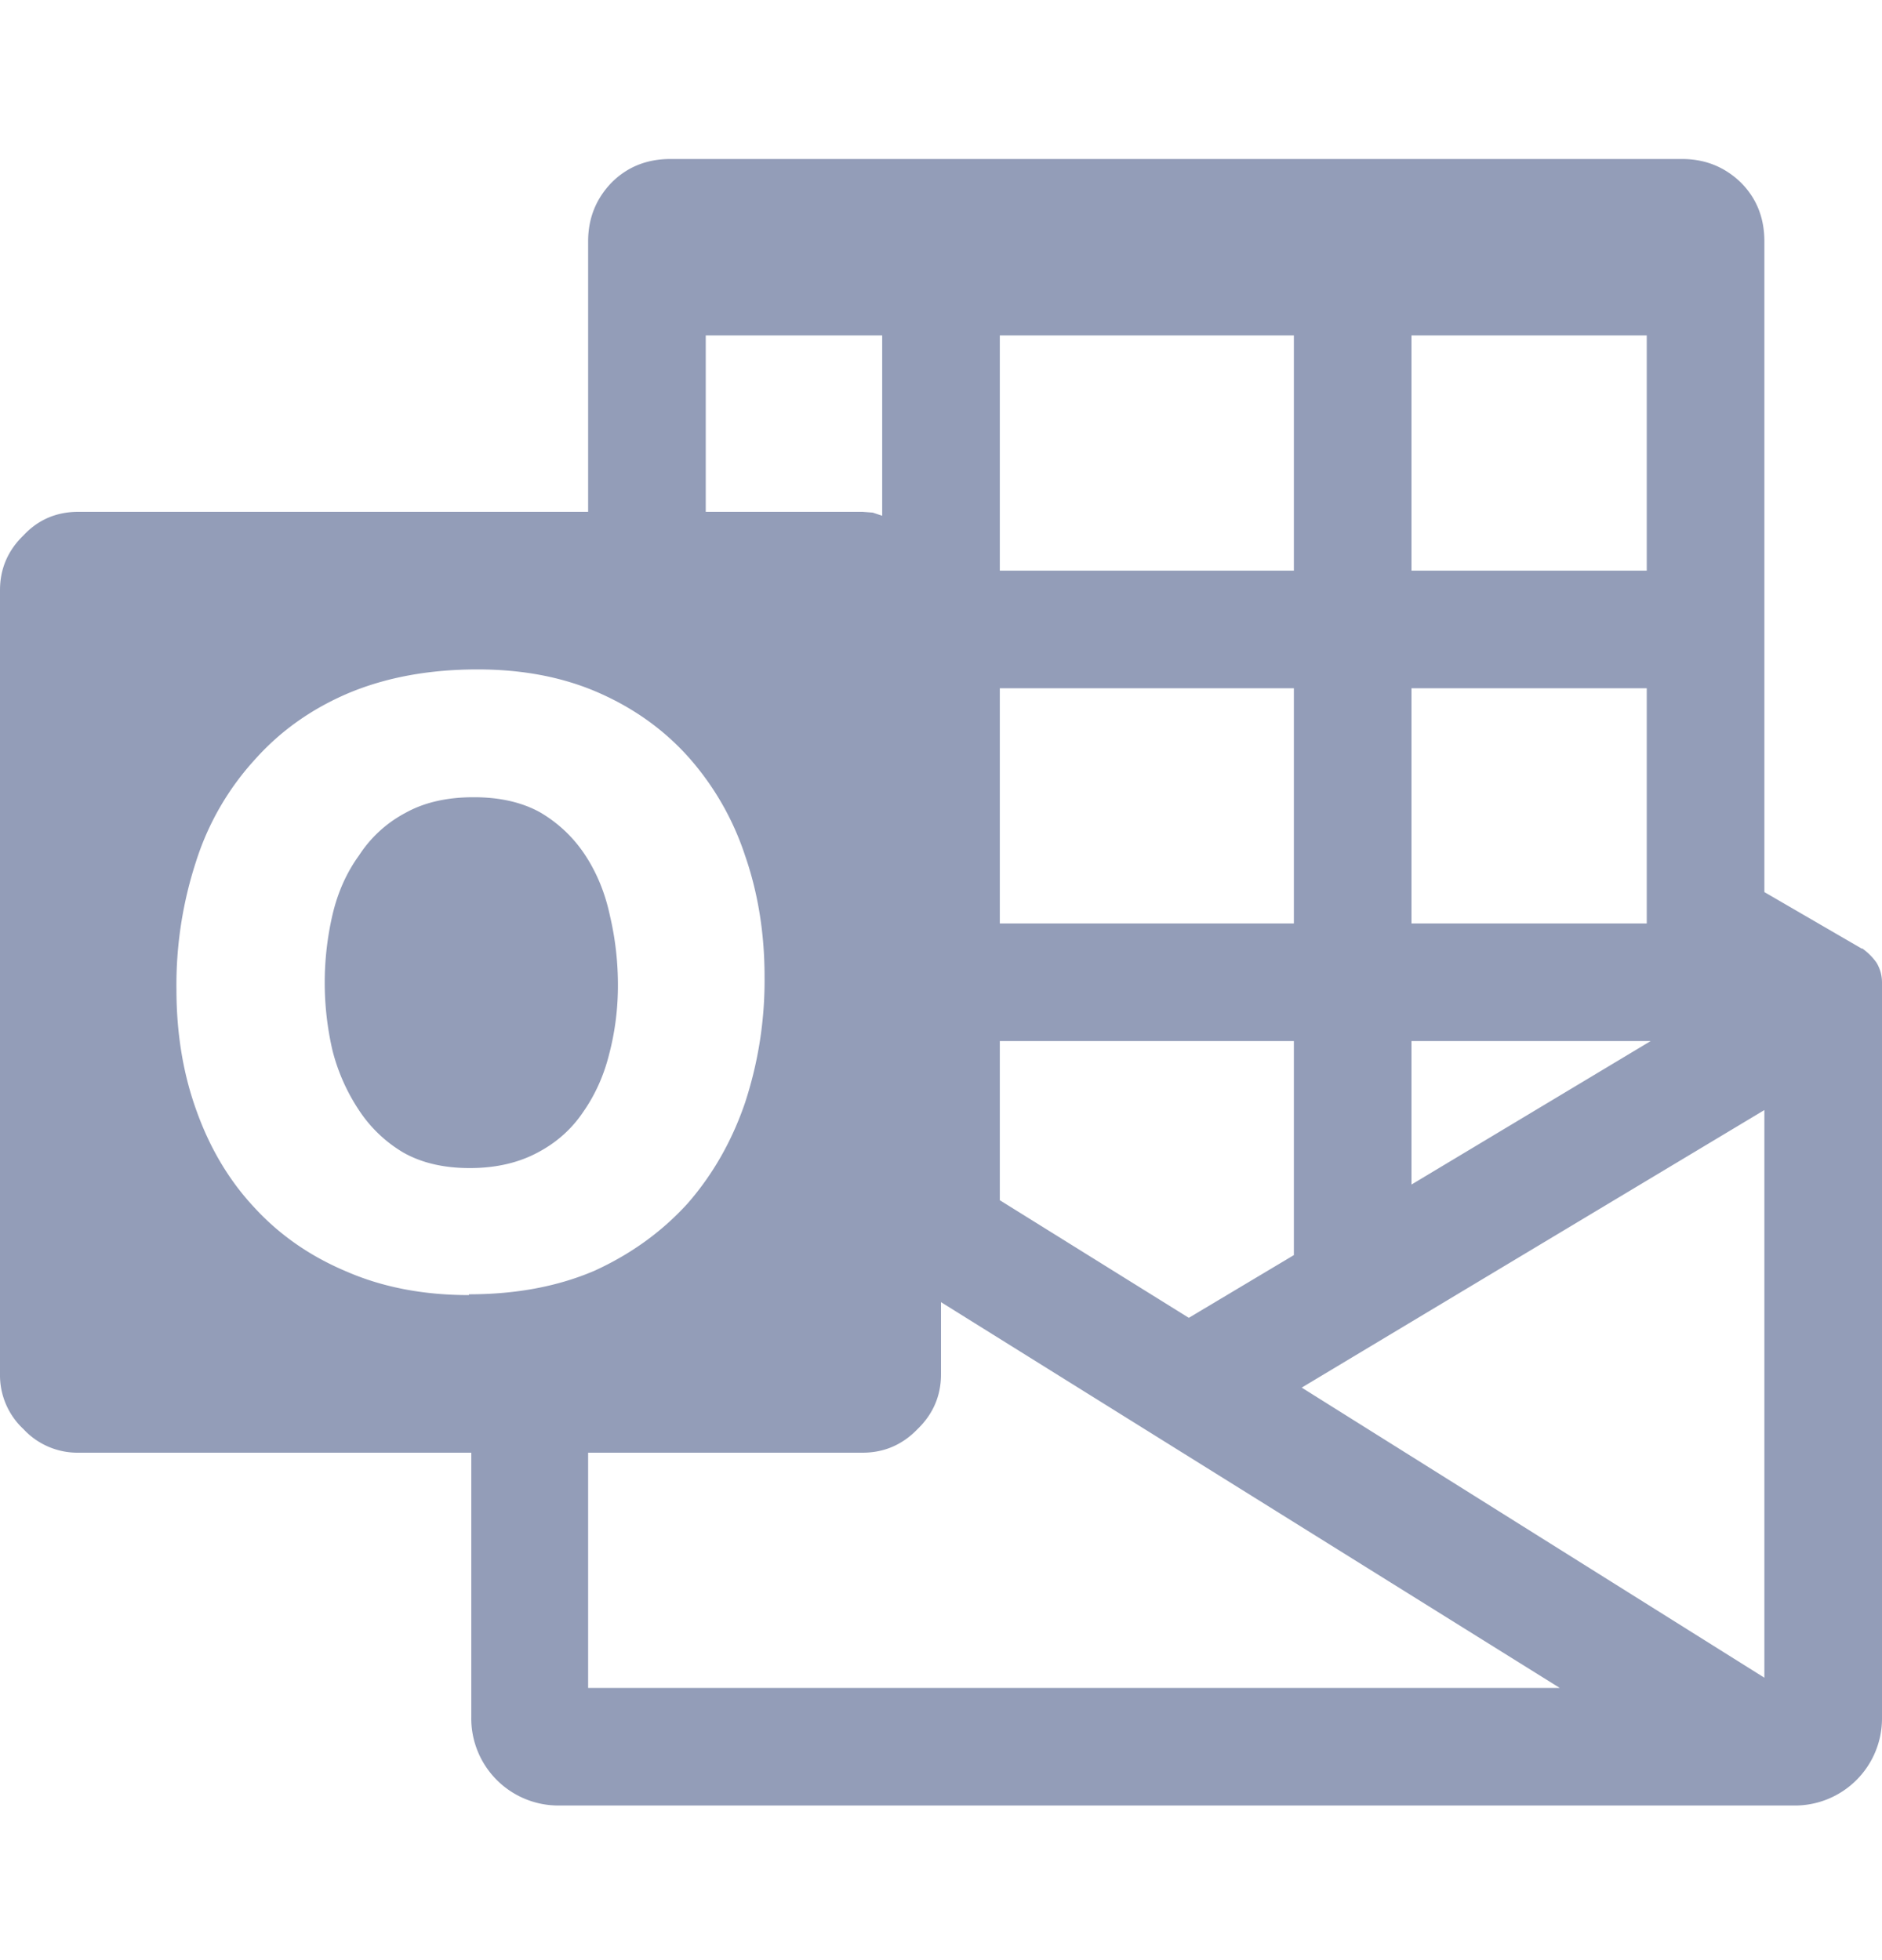 <svg xmlns="http://www.w3.org/2000/svg" fill="none" viewBox="0 0 24 25">
  <path fill="#939db8" d="M7.88 12.568c0 .3-.037.59-.11.87-.067.273-.177.52-.33.74-.147.22-.34.393-.58.52-.247.133-.537.2-.87.2s-.617-.067-.85-.2a1.73 1.73 0 0 1-.57-.55 2.467 2.467 0 0 1-.33-.75 3.829 3.829 0 0 1 0-1.73c.067-.287.18-.54.34-.76a1.59 1.59 0 0 1 .59-.54c.24-.134.53-.2.87-.2s.627.067.86.2c.233.14.423.323.57.55.147.227.25.483.31.77.067.286.1.58.1.88zm16.12-.04v9.38a1.111 1.111 0 0 1-1.13 1.12H7.13a1.111 1.111 0 0 1-1.12-1.13v-3.37H1a.938.938 0 0 1-.7-.3.938.938 0 0 1-.3-.7v-10c0-.273.1-.507.3-.7.187-.2.42-.3.7-.3h6.5v-3.45c0-.293.1-.543.3-.75.2-.2.45-.3.75-.3h12.9c.293 0 .543.1.75.3.2.2.3.45.3.75v8.3l1.24.72h.01a.768.768 0 0 1 .18.18.49.49 0 0 1 .07.25zm-6-8.25v3h3v-3zm0 4.5v3h3v-3zm0 4.5v1.83l3.05-1.83zm-5.25-9v3h3.75v-3zm0 4.5v3h3.75v-3zm0 4.5v2.03l2.41 1.5 1.34-.8v-2.73zm-3.75-9v2.25h2l.13.01.12.04v-2.3zm-3.02 12.23c.6 0 1.133-.1 1.6-.3.467-.213.863-.5 1.19-.86.32-.367.563-.793.73-1.28a5 5 0 0 0 .25-1.61c0-.553-.083-1.07-.25-1.55a3.568 3.568 0 0 0-.71-1.24c-.313-.353-.697-.63-1.15-.83s-.97-.3-1.55-.3c-.613 0-1.16.1-1.64.3-.473.2-.873.483-1.2.85a3.49 3.49 0 0 0-.75 1.3 5.067 5.067 0 0 0-.25 1.63c0 .567.087 1.087.26 1.56.173.48.42.89.74 1.23.32.347.71.617 1.17.81.46.2.98.3 1.56.3zm1.52 5.02h12.39L12 16.608v.92c0 .273-.1.507-.3.7-.193.2-.427.3-.7.3H7.5zm15-.13v-7.24l-5.9 3.54z"/>
</svg>
